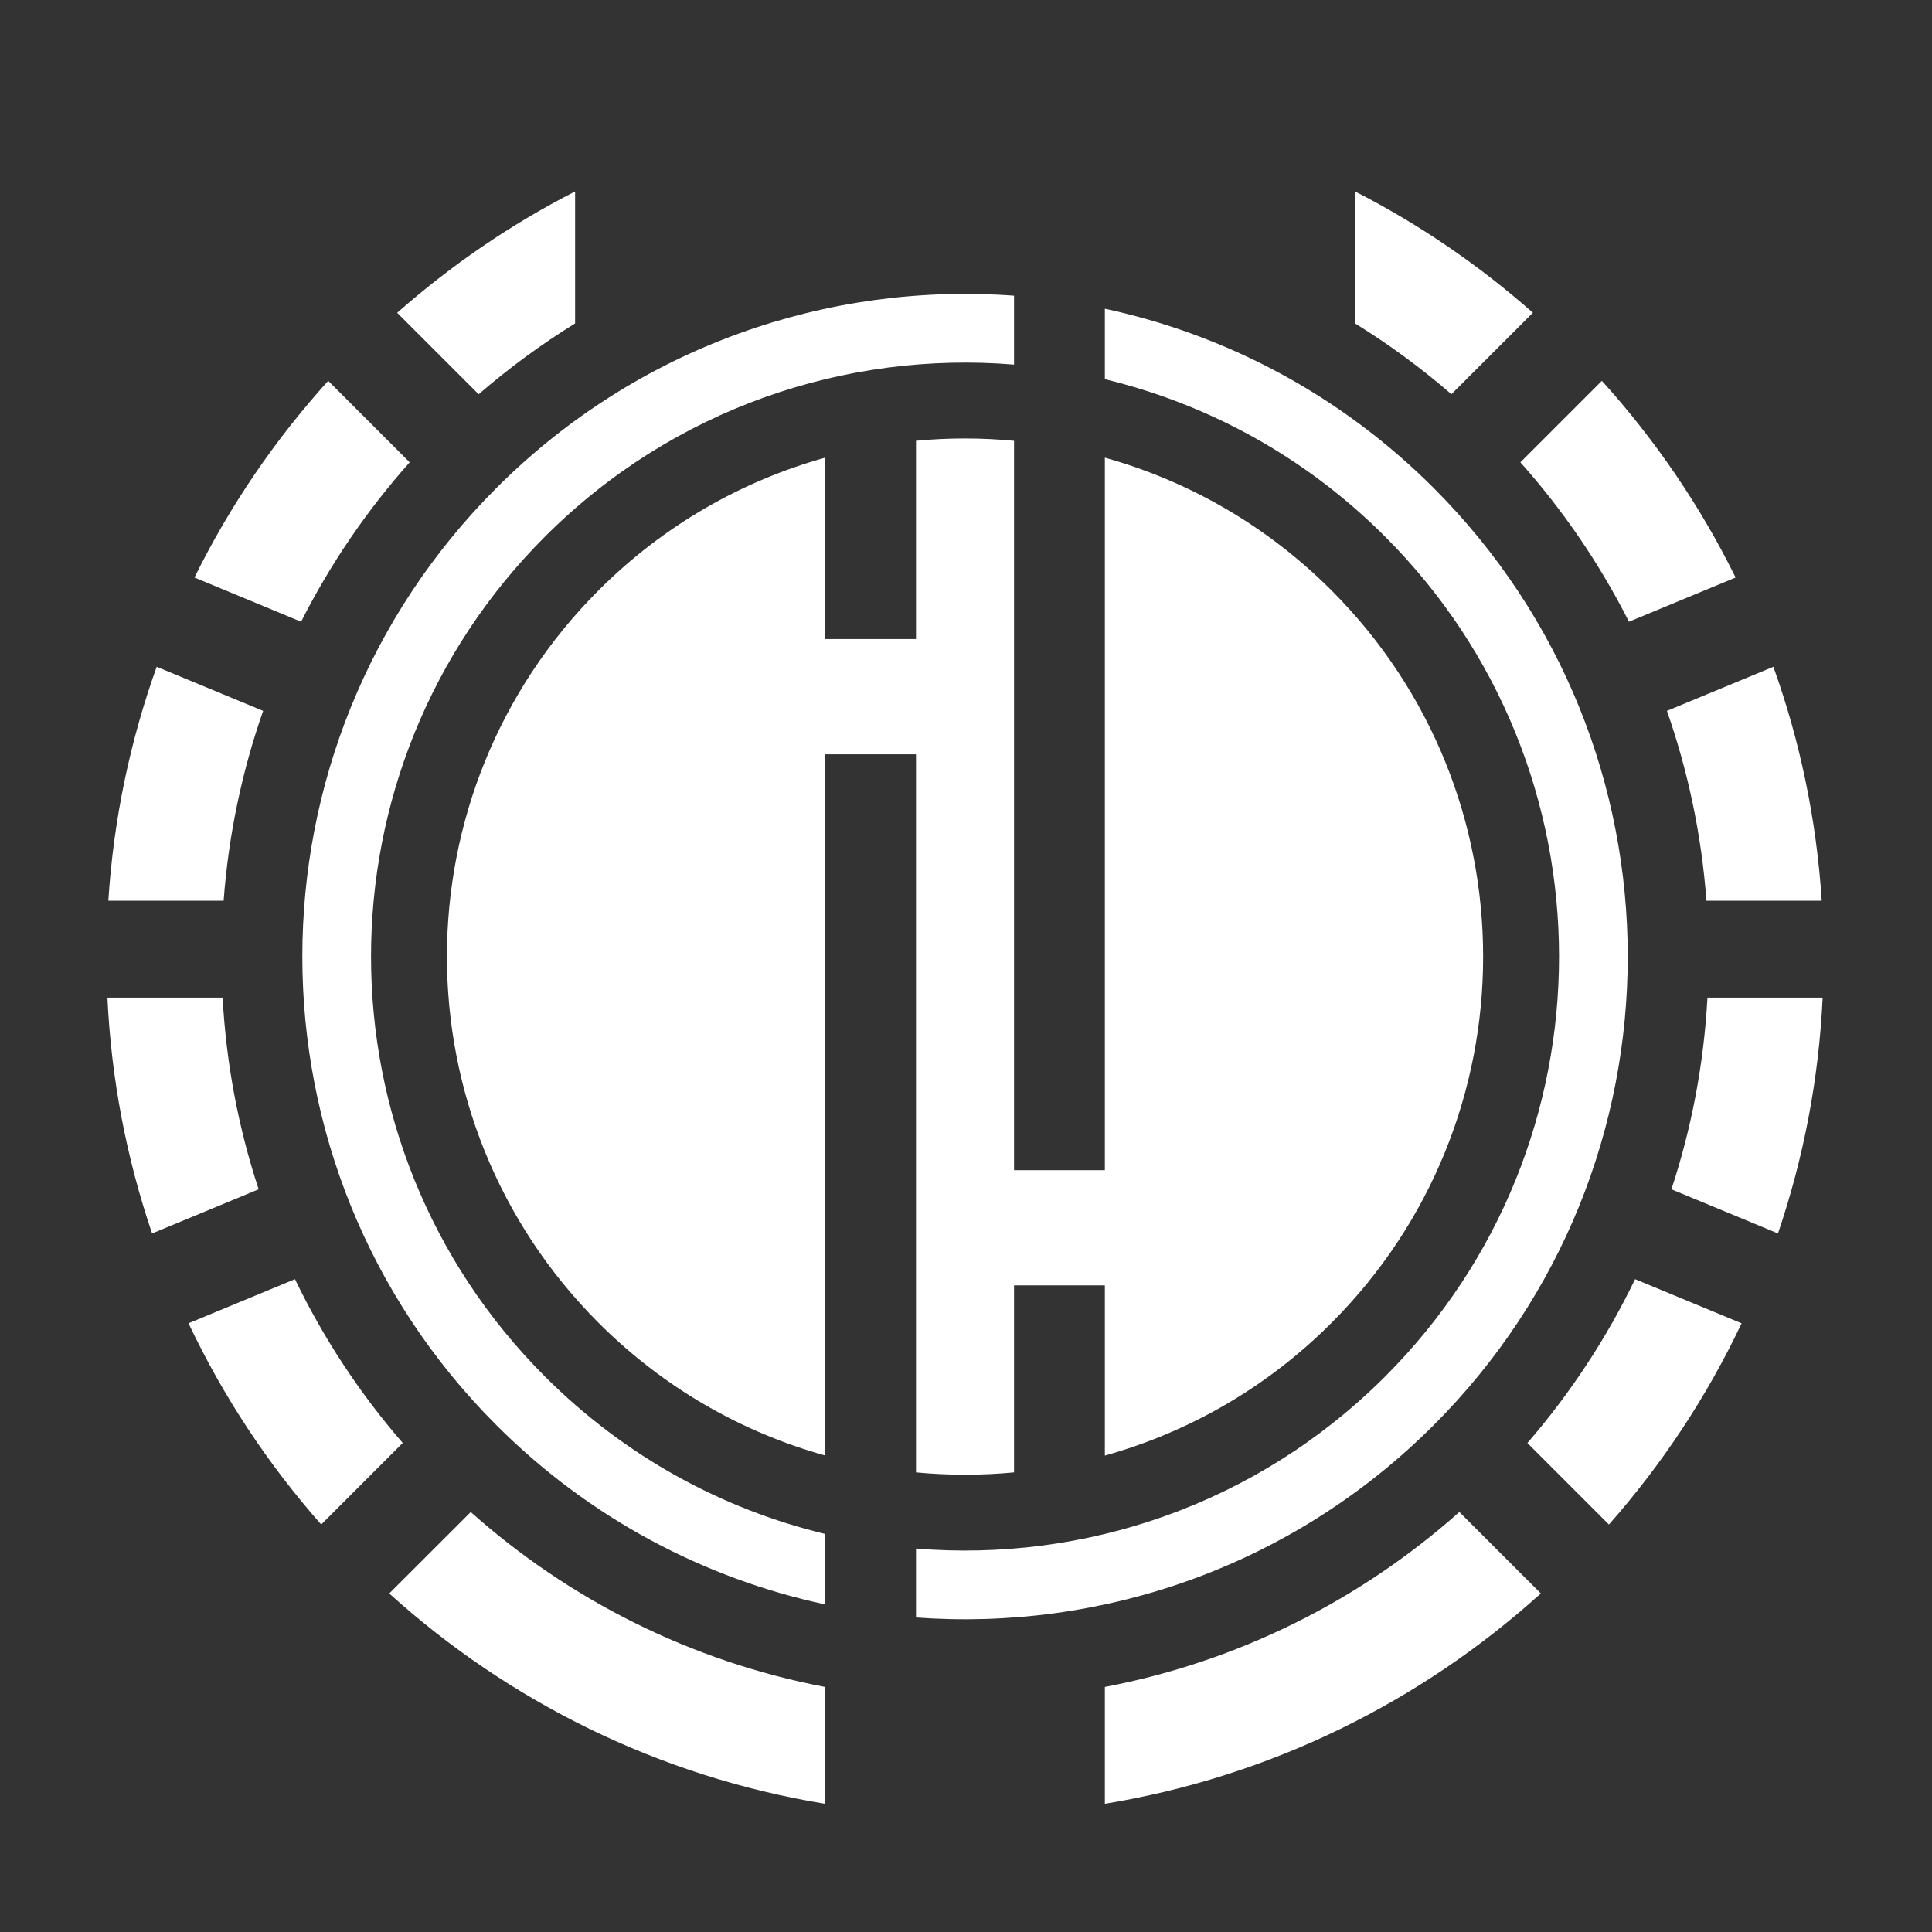 <?xml version="1.0" encoding="utf-8"?>
<!-- Generator: Adobe Illustrator 19.0.0, SVG Export Plug-In . SVG Version: 6.00 Build 0)  -->
<svg version="1.1" id="Layer_1" xmlns="http://www.w3.org/2000/svg" xmlns:xlink="http://www.w3.org/1999/xlink" x="0px" y="0px"
	 viewBox="0 0 4000 4000" style="enable-background:new 0 0 4000 4000;" xml:space="preserve">
<rect x="0" y="0" width="4000" height="4000" fill="#333333" stroke="none"/>
<style type="text/css">
	.st0{fill:#FFFFFF;}
	#XMLID_202_, #XMLID_129_ {
		<!-- transform: rotate(45deg); -->
		transform-origin: center;

		-webkit-animation-name: spin;
		-webkit-animation-duration: 2000ms;
		-webkit-animation-iteration-count: infinite;
		-webkit-animation-timing-function: linear;
		-moz-animation-name: spin;
		-moz-animation-duration: 2000ms;
		-moz-animation-iteration-count: infinite;
		-moz-animation-timing-function: linear;
		-ms-animation-name: spin;
		-ms-animation-duration: 2000ms;
		-ms-animation-iteration-count: infinite;
		-ms-animation-timing-function: linear;
		animation-name: spin;
		animation-duration: 2000ms;
		animation-iteration-count: infinite;
		animation-timing-function: linear;
	}

	#XMLID_30_, #XMLID_34_ {
		<!-- transform: rotate(45deg); -->
		transform-origin: center;

		-webkit-animation-name: spin;
		-webkit-animation-duration: 2000ms;
		-webkit-animation-iteration-count: infinite;
		-webkit-animation-timing-function: linear;
		-moz-animation-name: spin;
		-moz-animation-duration: 2000ms;
		-moz-animation-iteration-count: infinite;
		-moz-animation-timing-function: linear;
		-ms-animation-name: spin;
		-ms-animation-duration: 2000ms;
		-ms-animation-iteration-count: infinite;
		-ms-animation-timing-function: linear;
		animation-name: spin;
		animation-duration: 2000ms;
		animation-iteration-count: infinite;
		animation-timing-function: linear;
		animation-direction: reverse;
	}

	@-ms-keyframes spin {
		from {
			-ms-transform: rotate(0deg);
		}
		to {
			-ms-transform: rotate(360deg);
		}
	}

	@-moz-keyframes spin {
		from {
			-moz-transform: rotate(0deg);
		}
		to {
			-moz-transform: rotate(360deg);
		}
	}

	@-webkit-keyframes spin {
		from {
			-webkit-transform: rotate(0deg);
		}
		to {
			-webkit-transform: rotate(360deg);
		}
	}

	@keyframes spin {
		from {
			transform: rotate(0deg);
		}
		to {
			transform: rotate(360deg);
		}
	}
</style>
<g id="XMLID_299_">
	<g id="XMLID_464_">
		<path id="XMLID_34_" class="st0" d="M1708.5,3175.9c-212.6-51.3-414.2-159.8-580.1-325.8c-480.3-480.3-480.3-1259,0-1739.2
			c266-266,623.5-384.6,971.1-356V612.2c-384.1-28.3-777.9,104.4-1071.7,398.1c-535.8,535.8-535.8,1404.6,0,1940.4
			c193.8,193.8,431.3,317.5,680.7,371.1V3175.9z"/>
	</g>
	<g id="XMLID_317_">
		<path id="XMLID_32_" class="st0" d="M1896.5,912.6v410.5h-188V947.5c-171.8,48-334,139.4-469,274.5
			c-418.9,418.9-418.9,1098.1,0,1517c135.1,135.1,297.3,226.6,469,274.5V1561.7h188v1486.7c67.5,6.4,135.5,6.4,203,0v-387.2h188
			v352.4c171.8-48,334-139.4,469-274.5c418.9-418.9,418.9-1098.1,0-1517c-135.1-135.1-297.3-226.6-469-274.5v1475.1h-188v-1510
			C2032,906.2,1964,906.2,1896.5,912.6z"/>
	</g>
	<g id="XMLID_300_">
		<path id="XMLID_30_" class="st0" d="M2968.2,1010.3c-193.8-193.8-431.3-317.5-680.7-371.1v145.9
			c212.6,51.3,414.2,159.8,580.1,325.8c480.3,480.3,480.3,1259,0,1739.2c-266,266-623.5,384.6-971.1,356v142.7
			c384.1,28.3,777.9-104.4,1071.7-398.1C3504,2414.9,3504,1546.1,2968.2,1010.3z"/>
	</g>
</g>
<g id="XMLID_202_">
	<path id="XMLID_297_" class="st0" d="M623.4,1287.2c60.6-119.8,136.3-230.7,224.8-330L679.5,788.5
		C569.4,910.2,475.9,1047,402.6,1195.7L623.4,1287.2z"/>
	<path id="XMLID_294_" class="st0" d="M463,1864.8c10.2-136.8,38.2-268.5,81.8-393l-220.4-91.3c-54.8,152.8-89.3,315.3-100.1,484.3
		H463z"/>
	<path id="XMLID_237_" class="st0" d="M610.7,2648.4l-220.4,91.3c71.9,151.9,164.7,292,274.7,416.6l168.8-168.8
		C745.2,2885.4,670,2771.4,610.7,2648.4z"/>
	<path id="XMLID_236_" class="st0" d="M535.5,2462.3c-41.5-125.9-67.1-258.9-74.6-396.8H222.4c8,170.1,40,333.9,92.5,488.2
		L535.5,2462.3z"/>
	<path id="XMLID_235_" class="st0" d="M805.9,3299.1c247.6,223.9,558.4,379.1,902.6,435.5v-241.9c-278.5-53-530.4-181-733.9-362.2
		L805.9,3299.1z"/>
	<path id="XMLID_215_" class="st0" d="M991,816.3c62.4-54,129.1-103.1,199.7-146.7V396.4c-133.5,68.2-257,152.9-368.4,251.2
		L991,816.3z"/>
</g>
<g id="XMLID_129_">
	<path id="XMLID_201_" class="st0" d="M3372.6,1287.2l220.8-91.5c-73.3-148.7-166.8-285.5-276.9-407.2l-168.7,168.7
		C3236.3,1056.5,3312,1167.3,3372.6,1287.2z"/>
	<path id="XMLID_200_" class="st0" d="M3535.1,2065.5c-7.5,137.9-33.1,271-74.6,396.8l220.6,91.4c52.5-154.3,84.5-318.1,92.5-488.2
		H3535.1z"/>
	<path id="XMLID_196_" class="st0" d="M3385.3,2648.4c-59.4,123-134.6,237-223,339.2l168.8,168.8c110-124.6,202.8-264.7,274.7-416.6
		L3385.3,2648.4z"/>
	<path id="XMLID_139_" class="st0" d="M3021.4,3130.4c-203.5,181.2-455.4,309.2-733.9,362.2v241.9c344.1-56.4,655-211.6,902.6-435.5
		L3021.4,3130.4z"/>
	<path id="XMLID_138_" class="st0" d="M3451.2,1471.8c43.6,124.5,71.6,256.3,81.8,393h238.7c-10.9-169-45.3-331.5-100.1-484.3
		L3451.2,1471.8z"/>
	<path id="XMLID_133_" class="st0" d="M3173.7,647.5c-111.3-98.3-234.9-183-368.4-251.2v273.2c70.6,43.5,137.3,92.7,199.7,146.7
		L3173.7,647.5z"/>
</g>
</svg>
